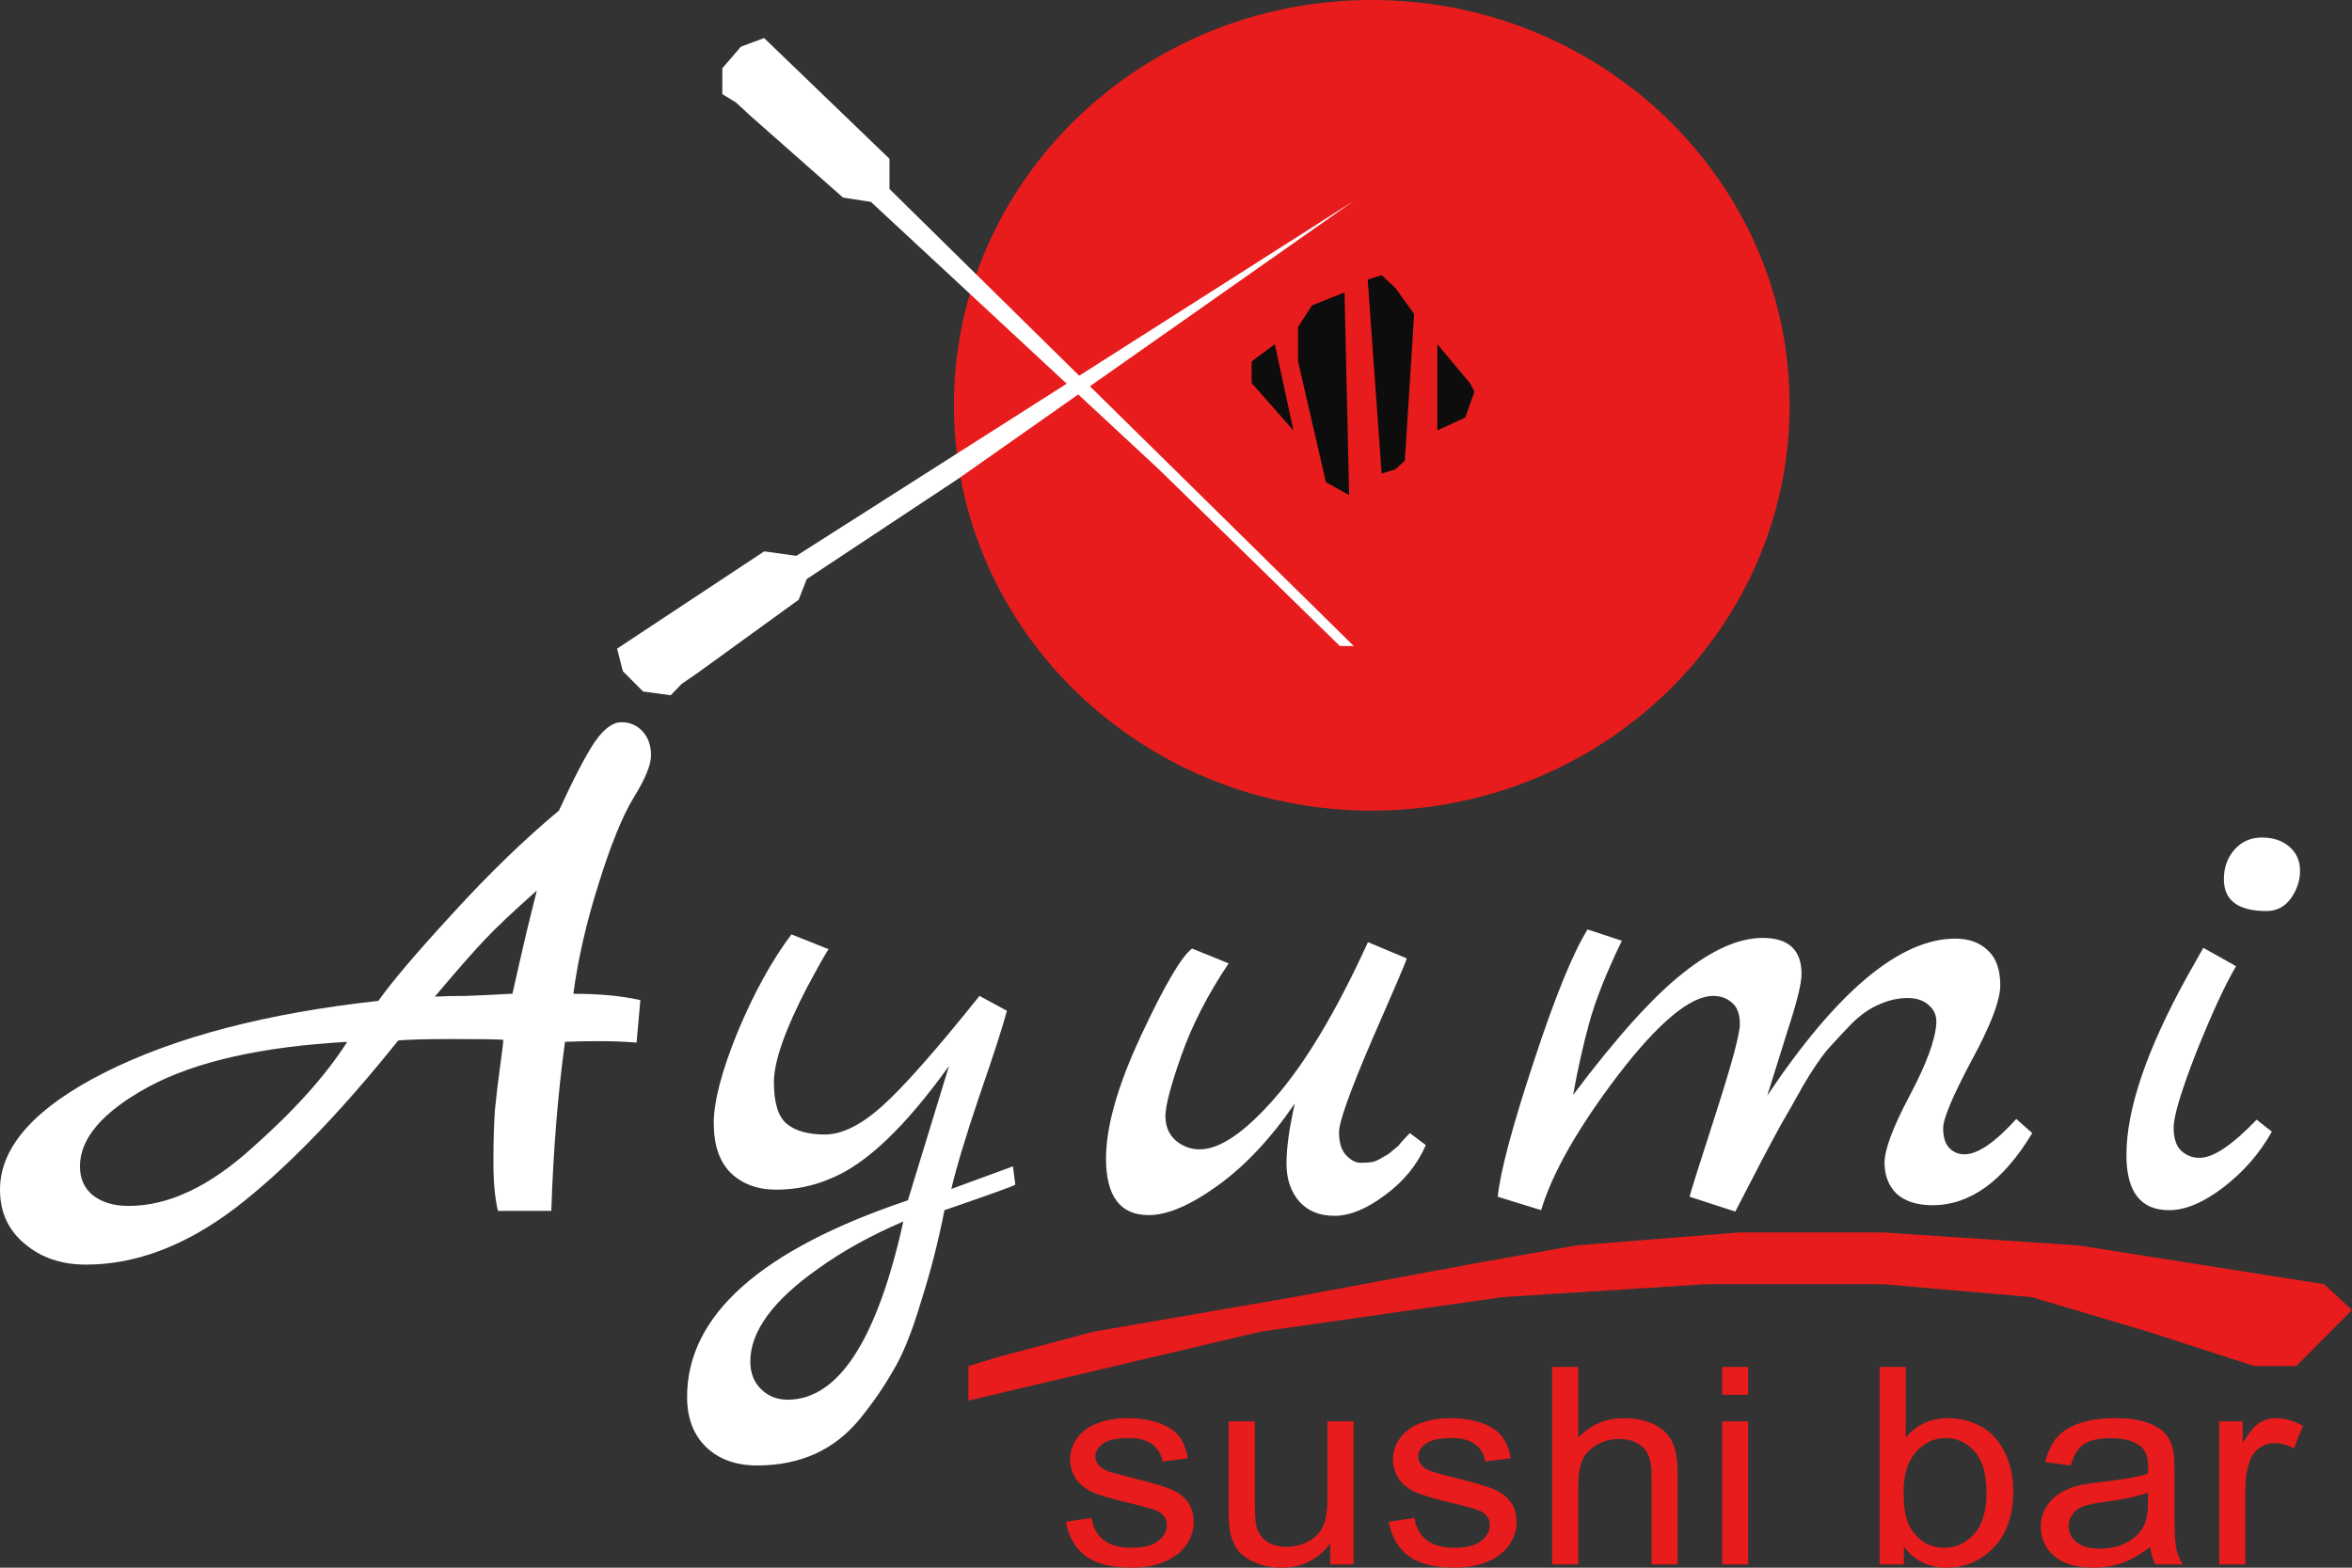 <svg width="120" height="80" viewBox="0 0 120 80" fill="none" xmlns="http://www.w3.org/2000/svg">
<rect x="0" y="0" width="120" height="80" fill="#333333" stroke="none"/>
<path d="M32.672 51.038L32.478 53.203C31.882 53.155 31.234 53.131 30.535 53.131C29.862 53.131 29.292 53.143 28.826 53.167C28.463 55.814 28.23 58.688 28.127 61.792H25.407C25.252 61.166 25.174 60.336 25.174 59.302C25.174 58.267 25.2 57.377 25.252 56.632C25.329 55.862 25.42 55.104 25.524 54.358C25.627 53.612 25.679 53.179 25.679 53.059C25.316 53.035 24.462 53.023 23.115 53.023C21.768 53.023 20.836 53.047 20.318 53.095C17.314 56.848 14.542 59.699 12.004 61.648C9.466 63.572 6.928 64.534 4.39 64.534C3.147 64.534 2.111 64.186 1.282 63.488C0.427 62.79 0 61.864 0 60.709C0 58.52 1.787 56.523 5.361 54.719C8.961 52.915 13.61 51.7 19.308 51.074C19.981 50.112 21.237 48.633 23.076 46.636C24.915 44.615 26.728 42.859 28.515 41.367C29.292 39.683 29.901 38.516 30.341 37.867C30.807 37.193 31.26 36.856 31.701 36.856C32.141 36.856 32.504 37.013 32.788 37.326C33.073 37.638 33.216 38.047 33.216 38.553C33.216 39.034 32.918 39.755 32.322 40.718C31.752 41.656 31.157 43.123 30.535 45.12C29.913 47.093 29.486 48.957 29.253 50.714C30.6 50.714 31.739 50.822 32.672 51.038ZM12.859 58.58C15.009 56.68 16.627 54.875 17.715 53.167C13.364 53.408 9.997 54.166 7.614 55.441C5.258 56.716 4.079 58.075 4.079 59.519C4.079 60.144 4.299 60.637 4.74 60.998C5.206 61.359 5.814 61.539 6.565 61.539C8.586 61.539 10.683 60.553 12.859 58.58ZM26.145 50.714C26.326 49.896 26.56 48.873 26.845 47.646C27.155 46.395 27.337 45.661 27.388 45.445C26.145 46.552 25.278 47.37 24.785 47.899C24.293 48.404 23.426 49.39 22.183 50.858C22.623 50.834 23.154 50.822 23.775 50.822C24.423 50.798 24.954 50.774 25.368 50.75C25.783 50.725 26.042 50.714 26.145 50.714Z" fill="white"/>
<path d="M51.683 59.519L51.8 60.457C51.696 60.529 50.492 60.962 48.187 61.756C47.876 63.344 47.475 64.907 46.983 66.447C46.517 68.011 46.037 69.19 45.545 69.984C45.079 70.801 44.522 71.607 43.875 72.401C42.58 73.989 40.832 74.783 38.63 74.783C37.542 74.783 36.675 74.47 36.027 73.845C35.38 73.219 35.056 72.365 35.056 71.283C35.056 67.121 38.812 63.777 46.322 61.251L48.42 54.394C46.193 57.498 44.186 59.41 42.399 60.132C41.518 60.517 40.586 60.709 39.601 60.709C38.643 60.709 37.866 60.421 37.27 59.843C36.701 59.266 36.416 58.424 36.416 57.317C36.416 56.211 36.817 54.671 37.62 52.698C38.449 50.702 39.368 49.029 40.378 47.682L42.282 48.44C42.204 48.512 41.842 49.15 41.194 50.353C40.055 52.542 39.485 54.166 39.485 55.224C39.485 56.283 39.705 56.992 40.145 57.353C40.586 57.714 41.233 57.895 42.088 57.895C42.942 57.895 43.901 57.425 44.963 56.487C46.05 55.525 47.721 53.636 49.974 50.822L51.373 51.58C51.165 52.373 50.699 53.817 49.974 55.91C49.275 57.979 48.796 59.567 48.537 60.673L51.683 59.519ZM46.089 62.333C44.458 63.031 43.02 63.825 41.777 64.715C39.446 66.351 38.281 67.939 38.281 69.478C38.281 70.056 38.462 70.525 38.825 70.886C39.187 71.246 39.64 71.427 40.184 71.427C42.774 71.427 44.742 68.396 46.089 62.333Z" fill="white"/>
<path d="M71.93 57.822L72.746 58.436C72.306 59.446 71.607 60.3 70.648 60.998C69.716 61.696 68.861 62.044 68.084 62.044C67.333 62.044 66.737 61.804 66.297 61.323C65.857 60.818 65.637 60.168 65.637 59.374C65.637 58.58 65.779 57.558 66.064 56.307C64.847 58.087 63.539 59.482 62.14 60.493C60.742 61.503 59.563 62.008 58.605 62.008C57.155 62.008 56.43 61.046 56.43 59.122C56.43 57.486 57.025 55.393 58.217 52.843C59.408 50.292 60.276 48.813 60.819 48.404L62.684 49.162C61.622 50.75 60.819 52.313 60.276 53.853C59.732 55.393 59.46 56.427 59.46 56.956C59.46 57.462 59.628 57.871 59.965 58.183C60.328 58.496 60.742 58.652 61.208 58.652C62.244 58.652 63.526 57.774 65.054 56.018C66.608 54.238 68.188 51.592 69.794 48.079L71.775 48.909C71.723 49.102 71.127 50.497 69.988 53.095C68.874 55.693 68.317 57.257 68.317 57.786C68.317 58.292 68.434 58.676 68.667 58.941C68.926 59.206 69.172 59.338 69.405 59.338C69.664 59.338 69.858 59.326 69.988 59.302C70.117 59.278 70.247 59.23 70.376 59.158C70.506 59.086 70.609 59.025 70.687 58.977C70.791 58.929 70.907 58.845 71.037 58.725L71.348 58.472C71.399 58.4 71.49 58.292 71.62 58.147C71.775 57.979 71.879 57.871 71.93 57.822Z" fill="white"/>
<path d="M102.871 57.101L103.686 57.822C102.21 60.276 100.514 61.503 98.597 61.503C97.82 61.503 97.212 61.311 96.771 60.926C96.357 60.517 96.15 59.988 96.15 59.338C96.15 58.664 96.577 57.522 97.432 55.91C98.286 54.298 98.74 53.071 98.791 52.229C98.817 51.844 98.688 51.532 98.403 51.291C98.144 51.05 97.781 50.93 97.315 50.93C96.849 50.93 96.37 51.038 95.878 51.255C95.412 51.447 94.945 51.772 94.479 52.229C94.039 52.686 93.625 53.131 93.236 53.564C92.874 53.997 92.459 54.611 91.993 55.405C91.553 56.199 91.177 56.86 90.866 57.389C90.322 58.376 89.546 59.855 88.535 61.828L86.204 61.07C86.204 60.998 86.632 59.639 87.487 56.992C88.341 54.346 88.769 52.77 88.769 52.265C88.769 51.76 88.639 51.399 88.38 51.183C88.121 50.942 87.797 50.822 87.409 50.822C86.243 50.822 84.625 52.169 82.553 54.863C80.507 57.558 79.199 59.855 78.629 61.756L76.415 61.07C76.544 59.795 77.153 57.51 78.24 54.214C79.328 50.894 80.248 48.633 80.999 47.43L82.747 48.007C81.944 49.667 81.387 51.074 81.076 52.229C80.766 53.36 80.494 54.575 80.261 55.874C82.488 52.915 84.353 50.846 85.855 49.667C87.357 48.464 88.717 47.863 89.934 47.863C91.255 47.863 91.915 48.476 91.915 49.703C91.915 50.184 91.682 51.135 91.216 52.554C90.776 53.973 90.426 55.092 90.167 55.91C93.741 50.569 96.94 47.899 99.763 47.899C100.462 47.899 101.019 48.103 101.433 48.512C101.848 48.897 102.055 49.487 102.055 50.281C102.055 51.05 101.563 52.337 100.578 54.142C99.62 55.946 99.141 57.089 99.141 57.57C99.141 58.027 99.245 58.364 99.452 58.58C99.659 58.797 99.918 58.905 100.229 58.905C100.902 58.905 101.783 58.304 102.871 57.101Z" fill="white"/>
<path d="M115.639 46.491C114.189 46.491 113.464 45.95 113.464 44.868C113.464 44.266 113.645 43.761 114.008 43.352C114.37 42.943 114.837 42.739 115.406 42.739C115.976 42.739 116.442 42.895 116.805 43.208C117.167 43.52 117.349 43.929 117.349 44.434C117.349 44.94 117.193 45.409 116.883 45.842C116.572 46.275 116.157 46.491 115.639 46.491ZM115.134 57.137L115.911 57.75C115.29 58.857 114.461 59.807 113.425 60.601C112.415 61.371 111.496 61.756 110.667 61.756C109.216 61.756 108.491 60.818 108.491 58.941C108.491 56.608 109.527 53.564 111.599 49.811C112.065 48.993 112.337 48.512 112.415 48.368L114.085 49.306C113.542 50.22 112.868 51.676 112.065 53.673C111.288 55.669 110.9 56.956 110.9 57.534C110.9 58.087 111.029 58.484 111.288 58.725C111.547 58.965 111.858 59.086 112.221 59.086C112.92 59.086 113.891 58.436 115.134 57.137Z" fill="white"/>
<path d="M60.069 17.124L64.669 13.824L69.544 10.523H71.202L78.309 19.325V21.305L69.07 28.346H67.175L60.069 19.545V17.124Z" fill="white"/>
<path d="M91.307 20.684C91.307 32.107 81.762 41.367 69.988 41.367C58.214 41.367 48.668 32.107 48.668 20.684C48.668 9.26 58.214 6.40693e-05 69.988 6.40693e-05C81.762 6.40693e-05 91.307 9.26 91.307 20.684Z" fill="#E81C1C"/>
<path d="M36.854 4.802V3.482L37.802 2.382L38.986 1.942L45.382 8.103V9.643L69.07 32.967H68.36L59.121 23.945L44.434 10.303L43.013 10.083L38.276 5.902L37.565 5.242L36.854 4.802Z" fill="white"/>
<path d="M34.215 35.481L32.809 35.286L31.778 34.252L31.485 33.099L38.991 28.136L40.631 28.364L69.07 10.25L48.934 24.401L41.159 29.55L40.749 30.605L35.596 34.338L34.788 34.894L34.215 35.481Z" fill="white"/>
<path d="M63.859 18.445L65.043 17.564L65.991 21.965C65.158 21.02 64.691 20.49 63.859 19.545V18.445Z" fill="#0D0D0D"/>
<path d="M66.228 18.445V16.684L66.938 15.584L68.597 14.924L68.833 25.266L67.649 24.606L66.228 18.445Z" fill="#0D0D0D"/>
<path d="M70.492 24.166L69.781 14.264L70.492 14.044L71.202 14.704L72.15 16.024L71.676 23.505L71.202 23.945L70.492 24.166Z" fill="#0D0D0D"/>
<path d="M73.334 21.965V17.564L74.992 19.545L75.229 19.985L74.755 21.305L73.334 21.965Z" fill="#0D0D0D"/>
<path d="M49.409 69.713L50.83 69.273L55.805 67.953L65.991 66.193L75.466 64.432L80.441 63.552L88.731 62.892H96.075L106.024 63.552L118.579 65.533L120 66.853L117.157 69.713H115.025L109.577 67.953L103.655 66.193L96.075 65.533H87.073L76.65 66.193L64.333 67.953L49.409 71.474V69.713Z" fill="#E81C1C"/>
<path d="M54.376 77.655L55.694 77.463C55.768 77.953 55.973 78.329 56.308 78.59C56.649 78.852 57.123 78.982 57.73 78.982C58.341 78.982 58.795 78.868 59.092 78.638C59.388 78.405 59.536 78.132 59.536 77.82C59.536 77.541 59.405 77.321 59.143 77.16C58.961 77.05 58.507 76.91 57.781 76.741C56.804 76.511 56.126 76.314 55.746 76.149C55.37 75.98 55.084 75.748 54.887 75.455C54.694 75.157 54.598 74.829 54.598 74.472C54.598 74.146 54.677 73.846 54.835 73.571C54.998 73.291 55.218 73.06 55.494 72.876C55.701 72.734 55.983 72.615 56.338 72.519C56.698 72.418 57.083 72.368 57.493 72.368C58.109 72.368 58.65 72.45 59.114 72.615C59.583 72.78 59.928 73.005 60.15 73.289C60.372 73.569 60.525 73.944 60.609 74.416L59.306 74.582C59.247 74.206 59.074 73.912 58.788 73.701C58.507 73.491 58.107 73.385 57.589 73.385C56.977 73.385 56.54 73.479 56.279 73.667C56.017 73.855 55.886 74.075 55.886 74.327C55.886 74.488 55.941 74.632 56.049 74.76C56.158 74.893 56.328 75.003 56.56 75.09C56.693 75.136 57.086 75.242 57.737 75.407C58.679 75.641 59.336 75.833 59.706 75.984C60.081 76.131 60.375 76.347 60.587 76.631C60.799 76.915 60.905 77.268 60.905 77.69C60.905 78.102 60.774 78.492 60.513 78.859C60.256 79.221 59.884 79.503 59.395 79.704C58.907 79.901 58.354 80 57.737 80C56.715 80 55.936 79.803 55.398 79.409C54.865 79.014 54.524 78.43 54.376 77.655Z" fill="#E81C1C"/>
<path d="M67.869 79.835V78.762C67.257 79.587 66.425 80 65.374 80C64.91 80 64.476 79.918 64.071 79.752C63.672 79.587 63.373 79.381 63.176 79.134C62.983 78.882 62.847 78.574 62.769 78.212C62.714 77.969 62.687 77.584 62.687 77.057V72.532H64.02V76.582C64.02 77.229 64.047 77.664 64.101 77.889C64.185 78.215 64.363 78.471 64.634 78.659C64.905 78.843 65.241 78.934 65.641 78.934C66.04 78.934 66.416 78.84 66.766 78.652C67.116 78.46 67.363 78.201 67.506 77.875C67.654 77.545 67.728 77.069 67.728 76.445V72.532H69.061V79.835H67.869Z" fill="#E81C1C"/>
<path d="M70.85 77.655L72.168 77.463C72.242 77.953 72.447 78.329 72.782 78.59C73.123 78.852 73.597 78.982 74.204 78.982C74.815 78.982 75.269 78.868 75.566 78.638C75.862 78.405 76.01 78.132 76.01 77.82C76.01 77.541 75.879 77.321 75.617 77.16C75.435 77.05 74.981 76.91 74.255 76.741C73.278 76.511 72.6 76.314 72.22 76.149C71.844 75.98 71.558 75.748 71.361 75.455C71.168 75.157 71.072 74.829 71.072 74.472C71.072 74.146 71.151 73.846 71.309 73.571C71.472 73.291 71.692 73.06 71.968 72.876C72.175 72.734 72.457 72.615 72.812 72.519C73.172 72.418 73.557 72.368 73.967 72.368C74.584 72.368 75.124 72.45 75.588 72.615C76.057 72.78 76.402 73.005 76.624 73.289C76.846 73.569 76.999 73.944 77.083 74.416L75.78 74.582C75.721 74.206 75.548 73.912 75.262 73.701C74.981 73.491 74.581 73.385 74.063 73.385C73.451 73.385 73.014 73.479 72.753 73.667C72.491 73.855 72.36 74.075 72.36 74.327C72.36 74.488 72.415 74.632 72.523 74.76C72.632 74.893 72.802 75.003 73.034 75.09C73.167 75.136 73.559 75.242 74.211 75.407C75.153 75.641 75.81 75.833 76.18 75.984C76.555 76.131 76.849 76.347 77.061 76.631C77.273 76.915 77.379 77.268 77.379 77.69C77.379 78.102 77.248 78.492 76.987 78.859C76.73 79.221 76.358 79.503 75.869 79.704C75.38 79.901 74.828 80 74.211 80C73.189 80 72.41 79.803 71.872 79.409C71.339 79.014 70.998 78.43 70.85 77.655Z" fill="#E81C1C"/>
<path d="M79.191 79.835V69.754H80.523V73.371C81.145 72.702 81.93 72.368 82.877 72.368C83.46 72.368 83.965 72.475 84.395 72.691C84.824 72.901 85.13 73.195 85.313 73.571C85.5 73.947 85.594 74.492 85.594 75.207V79.835H84.261V75.207C84.261 74.588 84.116 74.139 83.825 73.86C83.538 73.575 83.131 73.433 82.603 73.433C82.209 73.433 81.836 73.529 81.486 73.722C81.14 73.91 80.893 74.167 80.745 74.492C80.597 74.818 80.523 75.267 80.523 75.84V79.835H79.191Z" fill="#E81C1C"/>
<path d="M87.865 71.178V69.754H89.197V71.178H87.865ZM87.865 79.835V72.532H89.197V79.835H87.865Z" fill="#E81C1C"/>
<path d="M97.136 79.835H95.9V69.754H97.232V73.351C97.795 72.695 98.513 72.368 99.386 72.368C99.87 72.368 100.326 72.459 100.756 72.642C101.19 72.821 101.545 73.076 101.822 73.406C102.103 73.731 102.323 74.126 102.48 74.588C102.638 75.052 102.717 75.546 102.717 76.074C102.717 77.325 102.384 78.292 101.718 78.975C101.052 79.659 100.252 80 99.32 80C98.392 80 97.664 79.64 97.136 78.92V79.835ZM97.121 76.129C97.121 77.004 97.249 77.637 97.506 78.026C97.925 78.664 98.493 78.982 99.209 78.982C99.791 78.982 100.294 78.749 100.719 78.281C101.143 77.809 101.355 77.107 101.355 76.177C101.355 75.223 101.15 74.52 100.741 74.066C100.336 73.612 99.845 73.385 99.268 73.385C98.685 73.385 98.182 73.621 97.758 74.093C97.333 74.561 97.121 75.239 97.121 76.129Z" fill="#E81C1C"/>
<path d="M109.703 78.934C109.21 79.324 108.734 79.599 108.275 79.759C107.821 79.92 107.332 80 106.809 80C105.945 80 105.281 79.805 104.818 79.415C104.354 79.021 104.122 78.519 104.122 77.91C104.122 77.552 104.208 77.227 104.381 76.933C104.559 76.635 104.788 76.397 105.069 76.218C105.356 76.039 105.676 75.904 106.032 75.812C106.293 75.748 106.688 75.686 107.216 75.627C108.292 75.508 109.084 75.365 109.592 75.2C109.597 75.031 109.6 74.923 109.6 74.877C109.6 74.373 109.474 74.018 109.222 73.811C108.882 73.532 108.376 73.392 107.705 73.392C107.078 73.392 106.614 73.495 106.313 73.701C106.017 73.903 105.797 74.263 105.654 74.781L104.351 74.616C104.47 74.098 104.665 73.681 104.936 73.365C105.207 73.044 105.6 72.798 106.113 72.629C106.626 72.455 107.221 72.368 107.897 72.368C108.568 72.368 109.114 72.441 109.533 72.588C109.953 72.734 110.261 72.92 110.458 73.144C110.656 73.365 110.794 73.644 110.873 73.983C110.917 74.194 110.94 74.575 110.94 75.125V76.775C110.94 77.926 110.967 78.655 111.021 78.962C111.08 79.264 111.194 79.555 111.361 79.835H109.97C109.832 79.578 109.743 79.278 109.703 78.934ZM109.592 76.17C109.109 76.353 108.383 76.509 107.416 76.638C106.868 76.711 106.481 76.793 106.254 76.885C106.027 76.977 105.851 77.112 105.728 77.291C105.605 77.465 105.543 77.66 105.543 77.875C105.543 78.205 105.676 78.48 105.943 78.7C106.214 78.92 106.609 79.031 107.127 79.031C107.64 79.031 108.097 78.927 108.497 78.721C108.896 78.51 109.19 78.224 109.378 77.862C109.521 77.582 109.592 77.169 109.592 76.624V76.17Z" fill="#E81C1C"/>
<path d="M113.225 79.835V72.532H114.424V73.64C114.73 73.122 115.011 72.78 115.268 72.615C115.53 72.45 115.816 72.368 116.127 72.368C116.576 72.368 117.032 72.5 117.496 72.766L117.037 73.915C116.711 73.736 116.386 73.646 116.06 73.646C115.769 73.646 115.507 73.729 115.275 73.894C115.043 74.054 114.878 74.279 114.779 74.568C114.631 75.008 114.557 75.489 114.557 76.012V79.835H113.225Z" fill="#E81C1C"/>
</svg>
